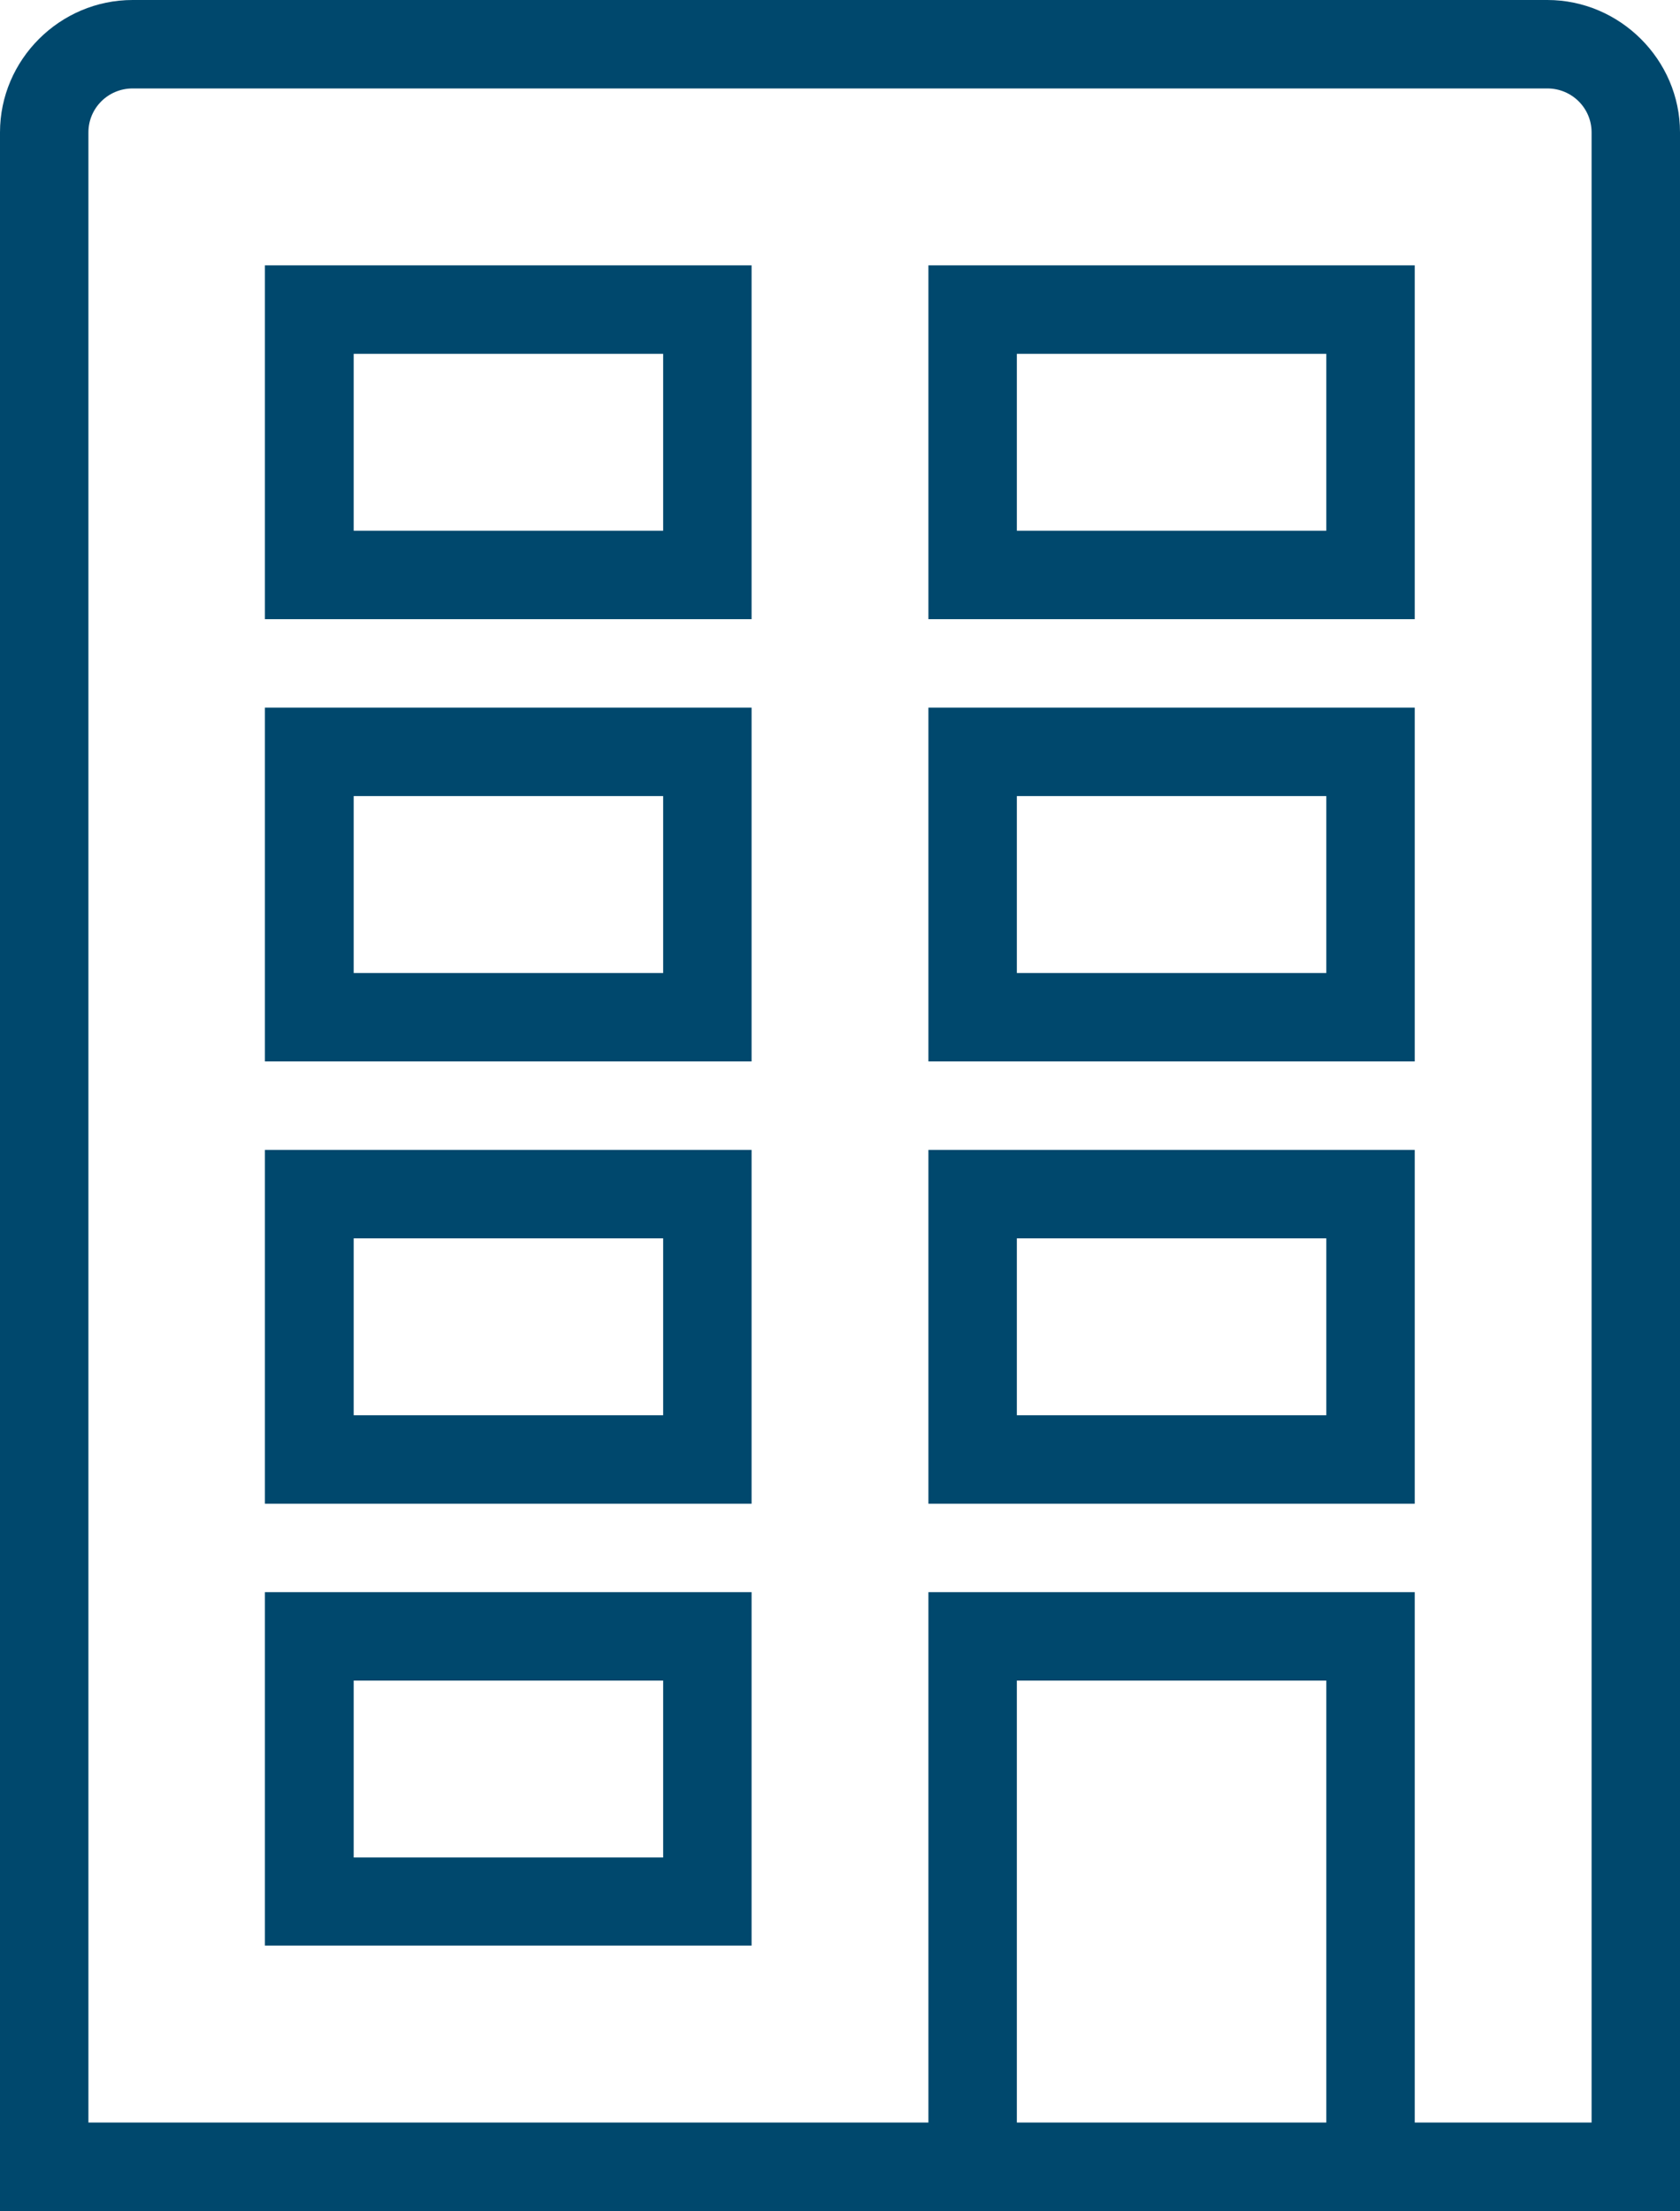 <svg width="48.64" height="64" viewBox="0 0 48.64 64" fill="none" xmlns="http://www.w3.org/2000/svg" xmlns:xlink="http://www.w3.org/1999/xlink">
	<desc>
		Estate Icon
	</desc>
	<defs/>
	<path id="Vector" d="M3.84 0C1.73 0 0 1.73 0 3.83L0 64L48.64 64L48.64 3.83C48.64 1.73 46.9 0 44.8 0L3.84 0ZM3.84 2.56L44.8 2.56C45.51 2.56 46.08 3.13 46.08 3.83L46.08 61.43L40.96 61.43L40.96 46.08L26.88 46.08L26.88 61.43L2.56 61.43L2.56 3.83C2.56 3.13 3.13 2.56 3.84 2.56ZM7.67 7.68L7.67 17.92L21.76 17.92L21.76 7.68L7.67 7.68ZM26.88 7.68L26.88 17.92L40.96 17.92L40.96 7.68L26.88 7.68ZM10.24 10.24L19.2 10.24L19.2 15.36L10.24 15.36L10.24 10.24ZM29.44 10.24L38.4 10.24L38.4 15.36L29.44 15.36L29.44 10.24ZM7.67 20.48L7.67 30.72L21.76 30.72L21.76 20.48L7.67 20.48ZM26.88 20.48L26.88 30.72L40.96 30.72L40.96 20.48L26.88 20.48ZM10.24 23.04L19.2 23.04L19.2 28.16L10.24 28.16L10.24 23.04ZM29.44 23.04L38.4 23.04L38.4 28.16L29.44 28.16L29.44 23.04ZM7.67 33.28L7.67 43.52L21.76 43.52L21.76 33.28L7.67 33.28ZM26.88 33.28L26.88 43.52L40.96 43.52L40.96 33.28L26.88 33.28ZM10.24 35.84L19.2 35.84L19.2 40.96L10.24 40.96L10.24 35.84ZM29.44 35.84L38.4 35.84L38.4 40.96L29.44 40.96L29.44 35.84ZM7.67 46.08L7.67 56.31L21.76 56.31L21.76 46.08L7.67 46.08ZM10.24 48.64L19.2 48.64L19.2 53.76L10.24 53.76L10.24 48.64ZM29.44 48.64L38.4 48.64L38.4 61.43L29.44 61.43L29.44 48.64Z" fill="#00486D" fill-opacity="1" fill-rule="nonzero"/>
</svg>
